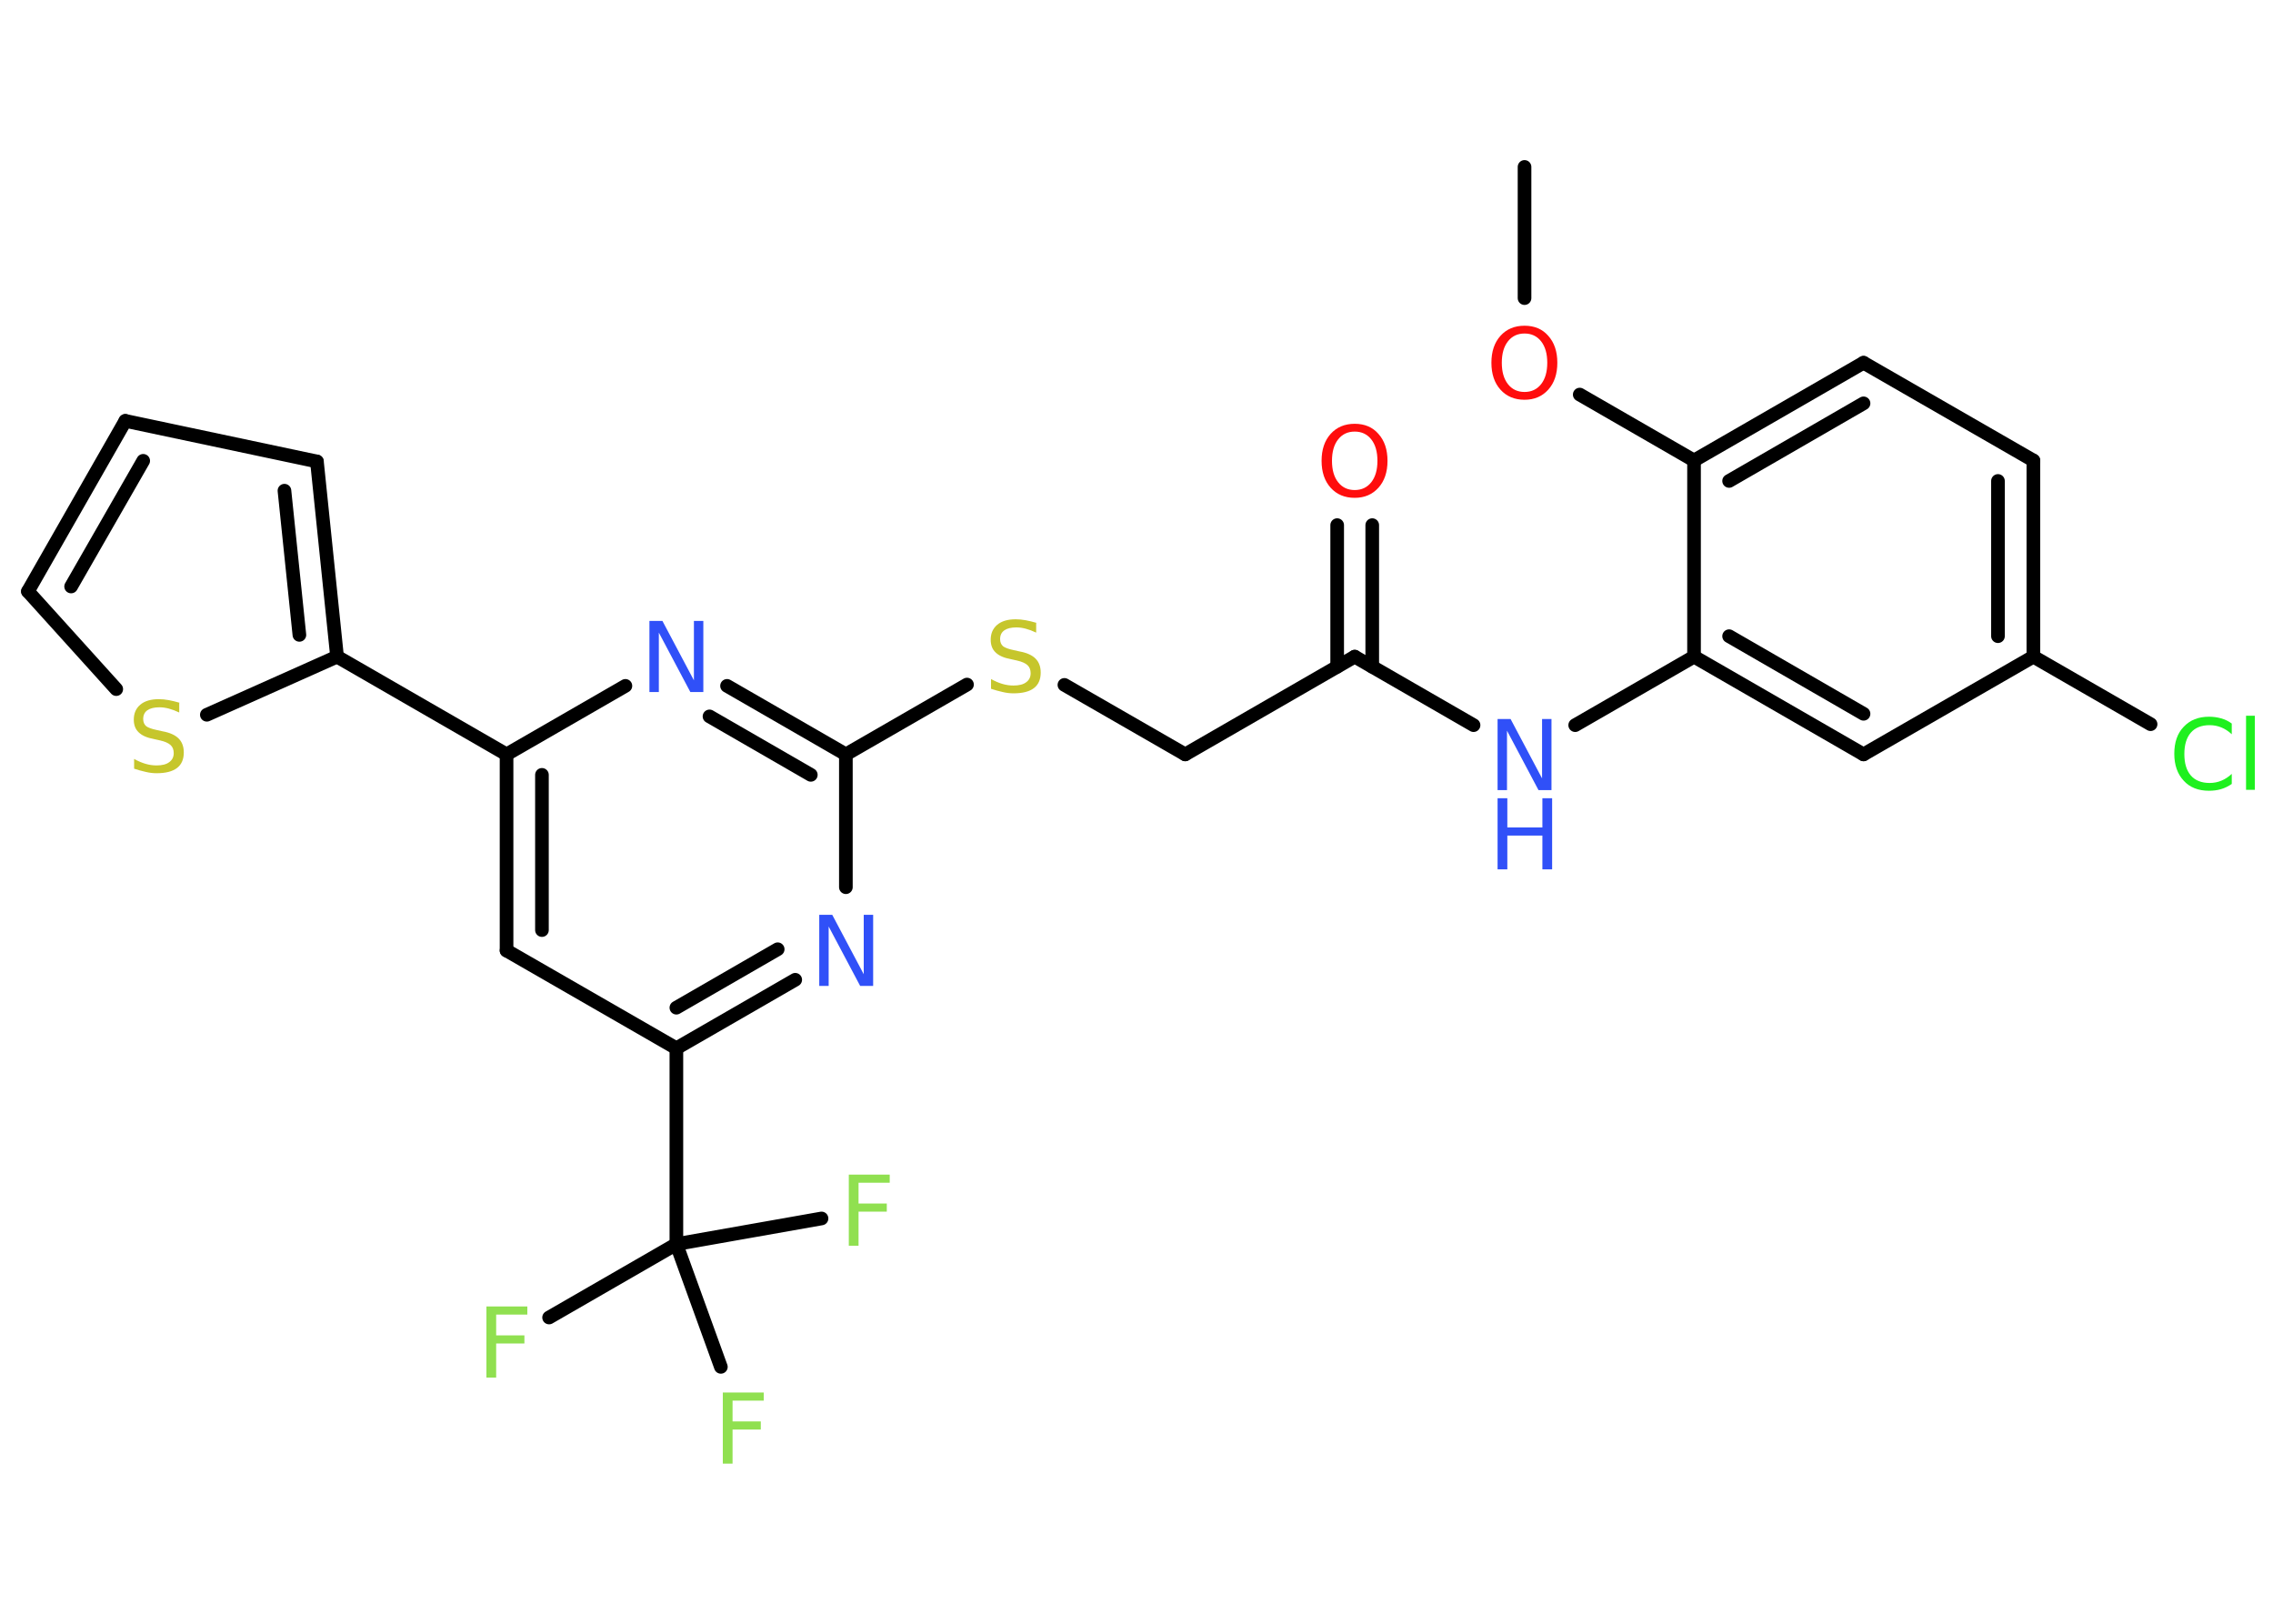 <?xml version='1.0' encoding='UTF-8'?>
<!DOCTYPE svg PUBLIC "-//W3C//DTD SVG 1.1//EN" "http://www.w3.org/Graphics/SVG/1.1/DTD/svg11.dtd">
<svg version='1.2' xmlns='http://www.w3.org/2000/svg' xmlns:xlink='http://www.w3.org/1999/xlink' width='70.0mm' height='50.0mm' viewBox='0 0 70.0 50.0'>
  <desc>Generated by the Chemistry Development Kit (http://github.com/cdk)</desc>
  <g stroke-linecap='round' stroke-linejoin='round' stroke='#000000' stroke-width='.42' fill='#3050F8'>
    <rect x='.0' y='.0' width='70.0' height='50.0' fill='#FFFFFF' stroke='none'/>
    <g id='mol1' class='mol'>
      <line id='mol1bnd1' class='bond' x1='46.95' y1='5.14' x2='46.95' y2='9.18'/>
      <line id='mol1bnd2' class='bond' x1='48.65' y1='12.15' x2='52.17' y2='14.18'/>
      <g id='mol1bnd3' class='bond'>
        <line x1='57.39' y1='11.17' x2='52.17' y2='14.18'/>
        <line x1='57.39' y1='12.42' x2='53.25' y2='14.81'/>
      </g>
      <line id='mol1bnd4' class='bond' x1='57.39' y1='11.17' x2='62.62' y2='14.18'/>
      <g id='mol1bnd5' class='bond'>
        <line x1='62.62' y1='20.22' x2='62.62' y2='14.18'/>
        <line x1='61.53' y1='19.59' x2='61.53' y2='14.81'/>
      </g>
      <line id='mol1bnd6' class='bond' x1='62.62' y1='20.22' x2='66.23' y2='22.3'/>
      <line id='mol1bnd7' class='bond' x1='62.62' y1='20.22' x2='57.39' y2='23.23'/>
      <g id='mol1bnd8' class='bond'>
        <line x1='52.17' y1='20.22' x2='57.39' y2='23.23'/>
        <line x1='53.25' y1='19.59' x2='57.39' y2='21.98'/>
      </g>
      <line id='mol1bnd9' class='bond' x1='52.17' y1='14.18' x2='52.17' y2='20.22'/>
      <line id='mol1bnd10' class='bond' x1='52.17' y1='20.22' x2='48.51' y2='22.33'/>
      <line id='mol1bnd11' class='bond' x1='45.38' y1='22.33' x2='41.72' y2='20.22'/>
      <g id='mol1bnd12' class='bond'>
        <line x1='41.18' y1='20.53' x2='41.18' y2='16.17'/>
        <line x1='42.26' y1='20.53' x2='42.26' y2='16.17'/>
      </g>
      <line id='mol1bnd13' class='bond' x1='41.72' y1='20.22' x2='36.5' y2='23.23'/>
      <line id='mol1bnd14' class='bond' x1='36.5' y1='23.23' x2='32.78' y2='21.09'/>
      <line id='mol1bnd15' class='bond' x1='29.78' y1='21.08' x2='26.05' y2='23.23'/>
      <g id='mol1bnd16' class='bond'>
        <line x1='26.05' y1='23.23' x2='22.39' y2='21.12'/>
        <line x1='24.97' y1='23.86' x2='21.85' y2='22.06'/>
      </g>
      <line id='mol1bnd17' class='bond' x1='19.26' y1='21.12' x2='15.6' y2='23.23'/>
      <line id='mol1bnd18' class='bond' x1='15.6' y1='23.23' x2='10.38' y2='20.22'/>
      <g id='mol1bnd19' class='bond'>
        <line x1='10.38' y1='20.22' x2='9.76' y2='14.21'/>
        <line x1='9.22' y1='19.55' x2='8.76' y2='15.11'/>
      </g>
      <line id='mol1bnd20' class='bond' x1='9.76' y1='14.21' x2='3.86' y2='12.96'/>
      <g id='mol1bnd21' class='bond'>
        <line x1='3.86' y1='12.96' x2='.86' y2='18.21'/>
        <line x1='4.41' y1='14.19' x2='2.19' y2='18.06'/>
      </g>
      <line id='mol1bnd22' class='bond' x1='.86' y1='18.21' x2='3.58' y2='21.22'/>
      <line id='mol1bnd23' class='bond' x1='10.38' y1='20.22' x2='6.37' y2='22.01'/>
      <g id='mol1bnd24' class='bond'>
        <line x1='15.6' y1='23.23' x2='15.6' y2='29.27'/>
        <line x1='16.69' y1='23.86' x2='16.69' y2='28.64'/>
      </g>
      <line id='mol1bnd25' class='bond' x1='15.6' y1='29.27' x2='20.83' y2='32.28'/>
      <line id='mol1bnd26' class='bond' x1='20.83' y1='32.28' x2='20.83' y2='38.31'/>
      <line id='mol1bnd27' class='bond' x1='20.83' y1='38.31' x2='16.91' y2='40.57'/>
      <line id='mol1bnd28' class='bond' x1='20.83' y1='38.31' x2='22.2' y2='42.09'/>
      <line id='mol1bnd29' class='bond' x1='20.83' y1='38.31' x2='25.3' y2='37.52'/>
      <g id='mol1bnd30' class='bond'>
        <line x1='20.83' y1='32.28' x2='24.49' y2='30.17'/>
        <line x1='20.83' y1='31.03' x2='23.95' y2='29.23'/>
      </g>
      <line id='mol1bnd31' class='bond' x1='26.05' y1='23.23' x2='26.05' y2='27.32'/>
      <path id='mol1atm2' class='atom' d='M46.95 10.27q-.32 .0 -.51 .24q-.19 .24 -.19 .66q.0 .42 .19 .66q.19 .24 .51 .24q.32 .0 .51 -.24q.19 -.24 .19 -.66q.0 -.42 -.19 -.66q-.19 -.24 -.51 -.24zM46.95 10.03q.46 .0 .73 .31q.28 .31 .28 .83q.0 .52 -.28 .83q-.28 .31 -.73 .31q-.46 .0 -.74 -.31q-.28 -.31 -.28 -.83q.0 -.52 .28 -.83q.28 -.31 .74 -.31z' stroke='none' fill='#FF0D0D'/>
      <path id='mol1atm7' class='atom' d='M68.73 22.3v.31q-.15 -.14 -.32 -.21q-.17 -.07 -.36 -.07q-.38 .0 -.58 .23q-.2 .23 -.2 .66q.0 .43 .2 .66q.2 .23 .58 .23q.19 .0 .36 -.07q.17 -.07 .32 -.21v.31q-.16 .11 -.33 .16q-.17 .05 -.37 .05q-.5 .0 -.78 -.31q-.29 -.31 -.29 -.83q.0 -.53 .29 -.83q.29 -.31 .78 -.31q.19 .0 .37 .05q.18 .05 .33 .16zM69.17 22.04h.27v2.28h-.27v-2.28z' stroke='none' fill='#1FF01F'/>
      <g id='mol1atm10' class='atom'>
        <path d='M46.12 22.14h.4l.97 1.83v-1.83h.29v2.19h-.4l-.97 -1.83v1.83h-.29v-2.19z' stroke='none'/>
        <path d='M46.12 24.58h.3v.9h1.08v-.9h.3v2.19h-.3v-1.04h-1.08v1.04h-.3v-2.19z' stroke='none'/>
      </g>
      <path id='mol1atm12' class='atom' d='M41.72 13.29q-.32 .0 -.51 .24q-.19 .24 -.19 .66q.0 .42 .19 .66q.19 .24 .51 .24q.32 .0 .51 -.24q.19 -.24 .19 -.66q.0 -.42 -.19 -.66q-.19 -.24 -.51 -.24zM41.72 13.05q.46 .0 .73 .31q.28 .31 .28 .83q.0 .52 -.28 .83q-.28 .31 -.73 .31q-.46 .0 -.74 -.31q-.28 -.31 -.28 -.83q.0 -.52 .28 -.83q.28 -.31 .74 -.31z' stroke='none' fill='#FF0D0D'/>
      <path id='mol1atm14' class='atom' d='M31.91 19.19v.29q-.17 -.08 -.32 -.12q-.15 -.04 -.29 -.04q-.24 .0 -.37 .09q-.13 .09 -.13 .27q.0 .14 .09 .22q.09 .07 .33 .12l.18 .04q.33 .06 .49 .22q.16 .16 .16 .43q.0 .32 -.21 .48q-.21 .16 -.63 .16q-.16 .0 -.33 -.04q-.18 -.04 -.36 -.1v-.3q.18 .1 .35 .15q.17 .05 .34 .05q.26 .0 .39 -.1q.14 -.1 .14 -.28q.0 -.16 -.1 -.25q-.1 -.09 -.32 -.14l-.18 -.04q-.33 -.06 -.48 -.21q-.15 -.14 -.15 -.39q.0 -.29 .2 -.46q.2 -.17 .57 -.17q.15 .0 .31 .03q.16 .03 .33 .08z' stroke='none' fill='#C6C62C'/>
      <path id='mol1atm16' class='atom' d='M20.0 19.12h.4l.97 1.83v-1.83h.29v2.19h-.4l-.97 -1.83v1.83h-.29v-2.19z' stroke='none'/>
      <path id='mol1atm22' class='atom' d='M5.52 21.65v.29q-.17 -.08 -.32 -.12q-.15 -.04 -.29 -.04q-.24 .0 -.37 .09q-.13 .09 -.13 .27q.0 .14 .09 .22q.09 .07 .33 .12l.18 .04q.33 .06 .49 .22q.16 .16 .16 .43q.0 .32 -.21 .48q-.21 .16 -.63 .16q-.16 .0 -.33 -.04q-.18 -.04 -.36 -.1v-.3q.18 .1 .35 .15q.17 .05 .34 .05q.26 .0 .39 -.1q.14 -.1 .14 -.28q.0 -.16 -.1 -.25q-.1 -.09 -.32 -.14l-.18 -.04q-.33 -.06 -.48 -.21q-.15 -.14 -.15 -.39q.0 -.29 .2 -.46q.2 -.17 .57 -.17q.15 .0 .31 .03q.16 .03 .33 .08z' stroke='none' fill='#C6C62C'/>
      <path id='mol1atm26' class='atom' d='M14.98 40.23h1.26v.25h-.96v.64h.87v.25h-.87v1.05h-.3v-2.19z' stroke='none' fill='#90E050'/>
      <path id='mol1atm27' class='atom' d='M22.26 42.88h1.26v.25h-.96v.64h.87v.25h-.87v1.05h-.3v-2.19z' stroke='none' fill='#90E050'/>
      <path id='mol1atm28' class='atom' d='M26.14 36.17h1.26v.25h-.96v.64h.87v.25h-.87v1.05h-.3v-2.19z' stroke='none' fill='#90E050'/>
      <path id='mol1atm29' class='atom' d='M25.23 28.17h.4l.97 1.83v-1.83h.29v2.19h-.4l-.97 -1.83v1.83h-.29v-2.19z' stroke='none'/>
    </g>
  </g>
</svg>

